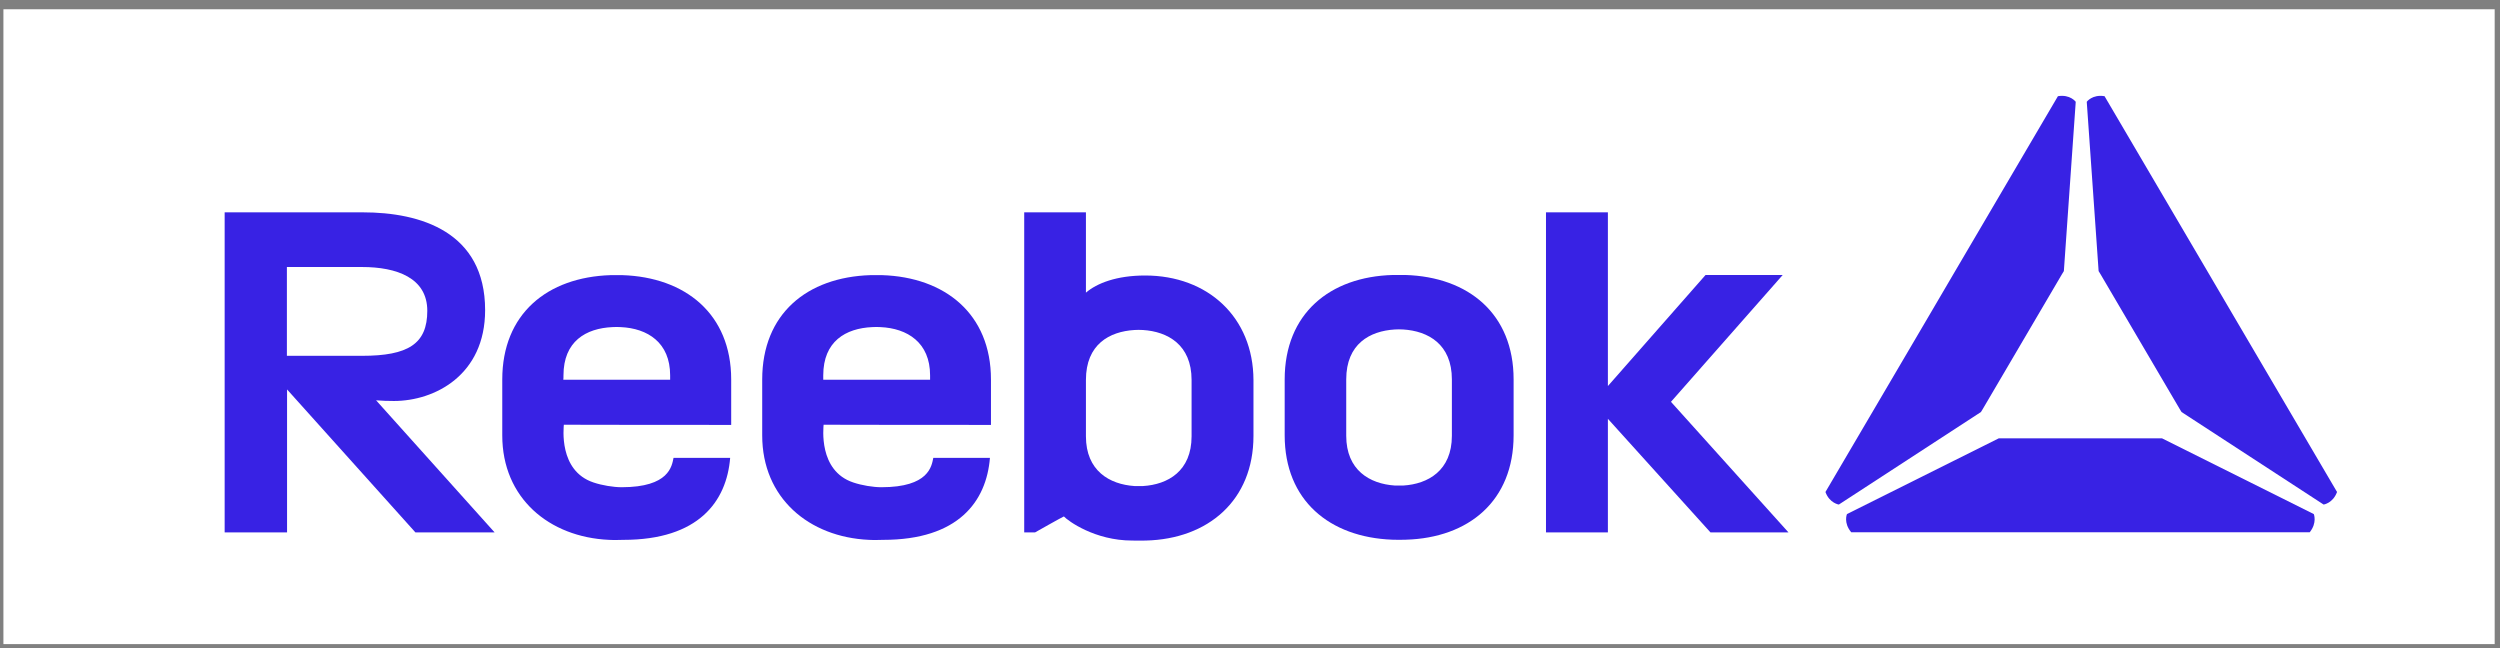 <svg width="266" height="69" viewBox="0 0 266 69" fill="none" xmlns="http://www.w3.org/2000/svg">
<rect x="0" y="0" width="266" height="69" fill="#808080" stroke="none"/>
<rect x="0.364" y="0.986" width="265.069" height="67.547" fill="white"/>
<path d="M161.048 40.369C161.048 40.983 161.048 44.687 161.048 46.313C161.048 53.305 156.266 57.225 149.59 57.424C149.211 57.442 148.544 57.442 148.147 57.424C141.471 57.171 136.69 53.25 136.69 46.313C136.69 45.446 136.69 41.633 136.69 40.369C136.69 33.359 141.507 29.439 148.201 29.258C148.544 29.258 149.193 29.258 149.518 29.258C156.266 29.456 161.048 33.413 161.048 40.369ZM148.4 35.057C145.765 35.22 143.239 36.575 143.239 40.369C143.239 42.428 143.239 43.278 143.239 46.367C143.239 50.035 145.747 51.48 148.4 51.66C148.526 51.66 149.211 51.66 149.32 51.66C151.918 51.498 154.48 50.089 154.48 46.367C154.48 45.03 154.48 43.639 154.48 40.369C154.48 36.611 151.936 35.22 149.302 35.057C148.959 35.039 148.706 35.039 148.4 35.057Z" fill="#3822E4"/>
<path d="M171.097 41.056C171.097 41.056 180.912 29.891 181.471 29.258C182.013 29.258 189.681 29.258 189.681 29.258L177.791 42.754L190.294 56.648H181.995L171.079 44.561V56.648H164.493V22.592H171.079V41.056H171.097Z" fill="#3822E4"/>
<path d="M77.799 45.21C77.799 45.21 77.799 42.067 77.799 40.386C77.799 33.395 72.909 29.492 66.215 29.275C66.143 29.275 65.061 29.275 64.97 29.275C58.222 29.492 53.441 33.395 53.441 40.386C53.441 41.958 53.441 39.682 53.441 46.33C53.441 52.979 58.403 57.152 64.808 57.441C65.493 57.477 65.836 57.441 66.323 57.441C74.334 57.441 77.311 53.358 77.69 48.715C76.77 48.715 72.512 48.715 71.664 48.715C71.484 49.582 71.213 51.841 66.143 51.841C65.277 51.841 64.05 51.642 63.148 51.335C59.395 50.088 59.991 45.445 59.991 45.192C60.189 45.21 77.799 45.21 77.799 45.21ZM59.954 39.935C59.954 36.321 62.336 34.93 65.169 34.804C65.457 34.786 65.782 34.786 66.035 34.804C68.904 34.93 71.303 36.448 71.303 39.935C71.303 40.097 71.303 40.224 71.303 40.404C70.852 40.404 60.261 40.404 59.936 40.404C59.955 40.314 59.954 40.079 59.954 39.935Z" fill="#3822E4"/>
<path d="M105.439 45.21C105.439 45.21 105.439 42.067 105.439 40.386C105.439 33.395 100.549 29.492 93.855 29.275C93.783 29.275 92.701 29.275 92.61 29.275C85.862 29.492 81.099 33.395 81.099 40.386C81.099 41.958 81.099 39.682 81.099 46.33C81.099 52.979 86.061 57.152 92.466 57.441C93.152 57.477 93.494 57.441 93.963 57.441C101.974 57.441 104.952 53.358 105.33 48.715C104.41 48.715 100.152 48.715 99.304 48.715C99.124 49.582 98.853 51.841 93.783 51.841C92.899 51.841 91.69 51.642 90.788 51.335C87.035 50.088 87.63 45.445 87.63 45.192C87.829 45.21 105.439 45.21 105.439 45.21ZM87.594 39.935C87.594 36.321 89.976 34.93 92.809 34.804C93.097 34.786 93.422 34.786 93.675 34.804C96.544 34.93 98.961 36.448 98.961 39.935C98.961 40.097 98.961 40.224 98.961 40.404C98.51 40.404 87.919 40.404 87.594 40.404C87.594 40.314 87.594 40.079 87.594 39.935Z" fill="#3822E4"/>
<path d="M121.84 29.313C118.791 29.313 116.698 30.144 115.543 31.137C115.543 30.631 115.543 22.592 115.543 22.592H108.976V56.648H110.13C110.13 56.648 113.035 55.003 113.198 54.949C113.631 55.419 116.481 57.515 120.469 57.515C120.974 57.515 121.407 57.533 121.912 57.515C128.552 57.352 133.369 53.233 133.369 46.386V40.442C133.351 33.757 128.516 29.313 121.84 29.313ZM126.784 46.422C126.784 50.144 124.24 51.553 121.624 51.715C121.497 51.715 120.83 51.715 120.703 51.715C118.051 51.535 115.543 50.089 115.543 46.422V40.424C115.543 36.63 118.051 35.275 120.703 35.112C121.01 35.094 121.263 35.094 121.606 35.112C124.222 35.275 126.784 36.666 126.784 40.424V46.422Z" fill="#3822E4"/>
<path d="M52.627 56.648L40.015 42.593C40.647 42.647 41.278 42.665 41.91 42.665C46.24 42.665 51.617 39.919 51.617 32.999C51.617 24.652 44.724 22.593 38.608 22.593C32.492 22.593 23.903 22.593 23.903 22.593V56.648H30.543V41.436L44.201 56.648H52.627ZM30.525 28.41C30.525 28.41 34.801 28.41 38.518 28.41C42.217 28.41 45.464 29.567 45.464 33.071C45.464 36.594 43.425 37.859 38.518 37.859C33.61 37.859 30.525 37.859 30.525 37.859V28.41Z" fill="#3822E4"/>
<path d="M246.189 54.697L230.041 46.64H229.662H213.044H212.665L196.517 54.697C196.517 54.697 196.12 55.619 196.968 56.63H218.782H223.942H245.756C246.568 55.619 246.189 54.697 246.189 54.697Z" fill="#3822E4"/>
<path d="M195.652 53.685L210.772 43.839L210.97 43.514L219.396 29.169L219.595 28.844L220.858 10.831C220.858 10.831 220.262 10.018 218.963 10.235L207.903 29.061L205.287 33.523L194.227 52.348C194.66 53.541 195.652 53.685 195.652 53.685Z" fill="#3822E4"/>
<path d="M247.235 53.685L232.116 43.839L231.917 43.514L223.491 29.169L223.293 28.844L222.03 10.831C222.03 10.831 222.625 10.018 223.924 10.235L234.984 29.061L237.601 33.523L248.661 52.348C248.228 53.541 247.235 53.685 247.235 53.685Z" fill="#3822E4"/>
</svg>
